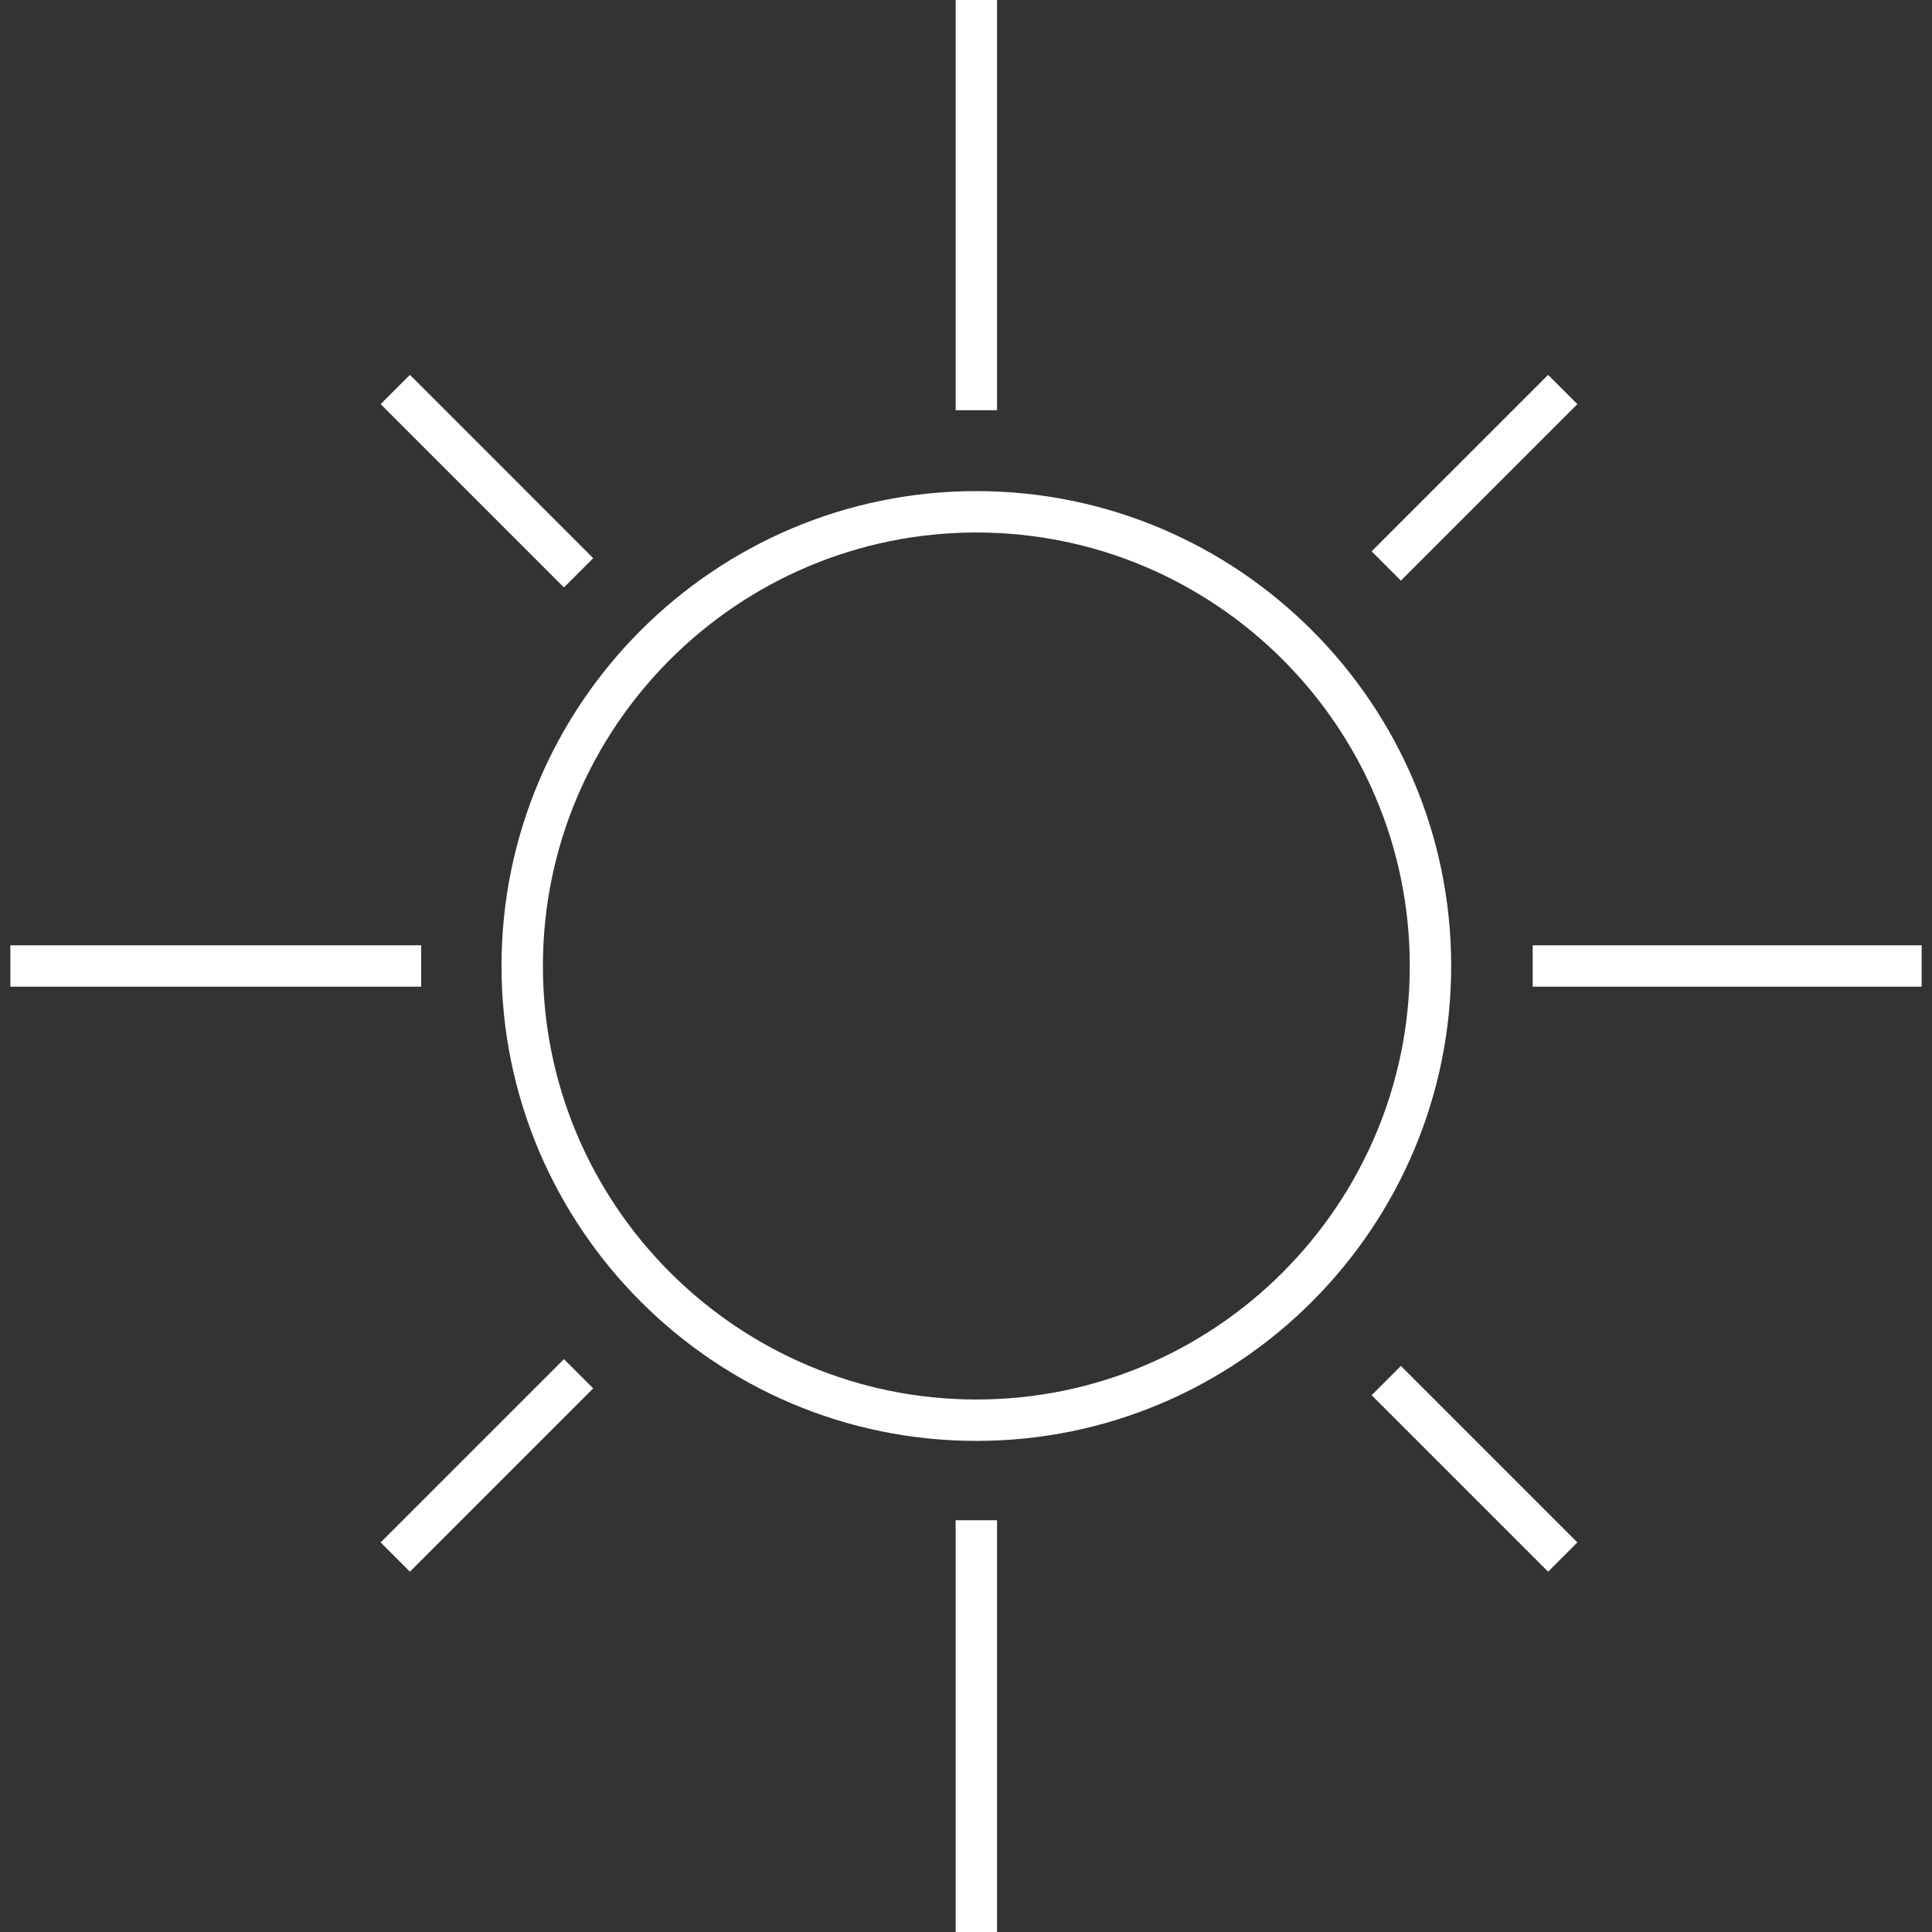<?xml version="1.0" encoding="iso-8859-1"?>
<!-- Generator: Adobe Illustrator 16.0.0, SVG Export Plug-In . SVG Version: 6.00 Build 0)  -->
<!DOCTYPE svg PUBLIC "-//W3C//DTD SVG 1.1//EN" "http://www.w3.org/Graphics/SVG/1.1/DTD/svg11.dtd">
<svg xmlns="http://www.w3.org/2000/svg" xmlns:xlink="http://www.w3.org/1999/xlink" version="1.1" id="Capa_1" x="0px" y="0px" width="512px" height="512px" viewBox="0 0 889.516 889.516" style="enable-background:new 0 0 889.516 889.516;" xml:space="preserve">
<rect x="0" y="0" width="889.516" height="889.516" fill="#333333" stroke="none"/>
<g>
	<g>
		<path d="M449.56,663.408c-120.568,0-218.66-98.099-218.66-218.677c0-120.545,98.092-218.624,218.66-218.624    c120.533,0,218.582,98.078,218.582,218.624C668.144,565.311,570.095,663.408,449.56,663.408L449.56,663.408z M449.56,245.17    c-110.058,0-199.599,89.528-199.599,199.562c0,110.067,89.541,199.614,199.599,199.614c110.023,0,199.521-89.547,199.521-199.614    C649.081,334.698,559.583,245.17,449.56,245.17L449.56,245.17z" fill="#FFFFFF"/>
		<polygon points="459.054,889.516 439.989,889.516 439.989,699.948 459.054,699.948   " fill="#FFFFFF"/>
		<polygon points="459.054,188.87 439.989,188.87 439.989,0 459.054,0   " fill="#FFFFFF"/>
		<polygon points="884.751,454.288 705.669,454.288 705.669,435.228 884.751,435.228   " fill="#FFFFFF"/>
		<polygon points="193.902,454.288 4.765,454.288 4.765,435.228 193.902,435.228   " fill="#FFFFFF"/>
		<polygon points="712.769,723.626 631.509,642.361 644.985,628.886 726.243,710.148   " fill="#FFFFFF"/>
		<polygon points="259.641,270.469 175.256,186.072 188.733,172.595 273.118,256.993   " fill="#FFFFFF"/>
		<polygon points="644.985,267.333 631.509,253.856 712.769,172.598 726.243,186.075   " fill="#FFFFFF"/>
		<polygon points="188.727,723.626 175.25,710.148 259.641,625.758 273.118,639.234   " fill="#FFFFFF"/>
	</g>
</g>
<g>
</g>
<g>
</g>
<g>
</g>
<g>
</g>
<g>
</g>
<g>
</g>
<g>
</g>
<g>
</g>
<g>
</g>
<g>
</g>
<g>
</g>
<g>
</g>
<g>
</g>
<g>
</g>
<g>
</g>
</svg>
